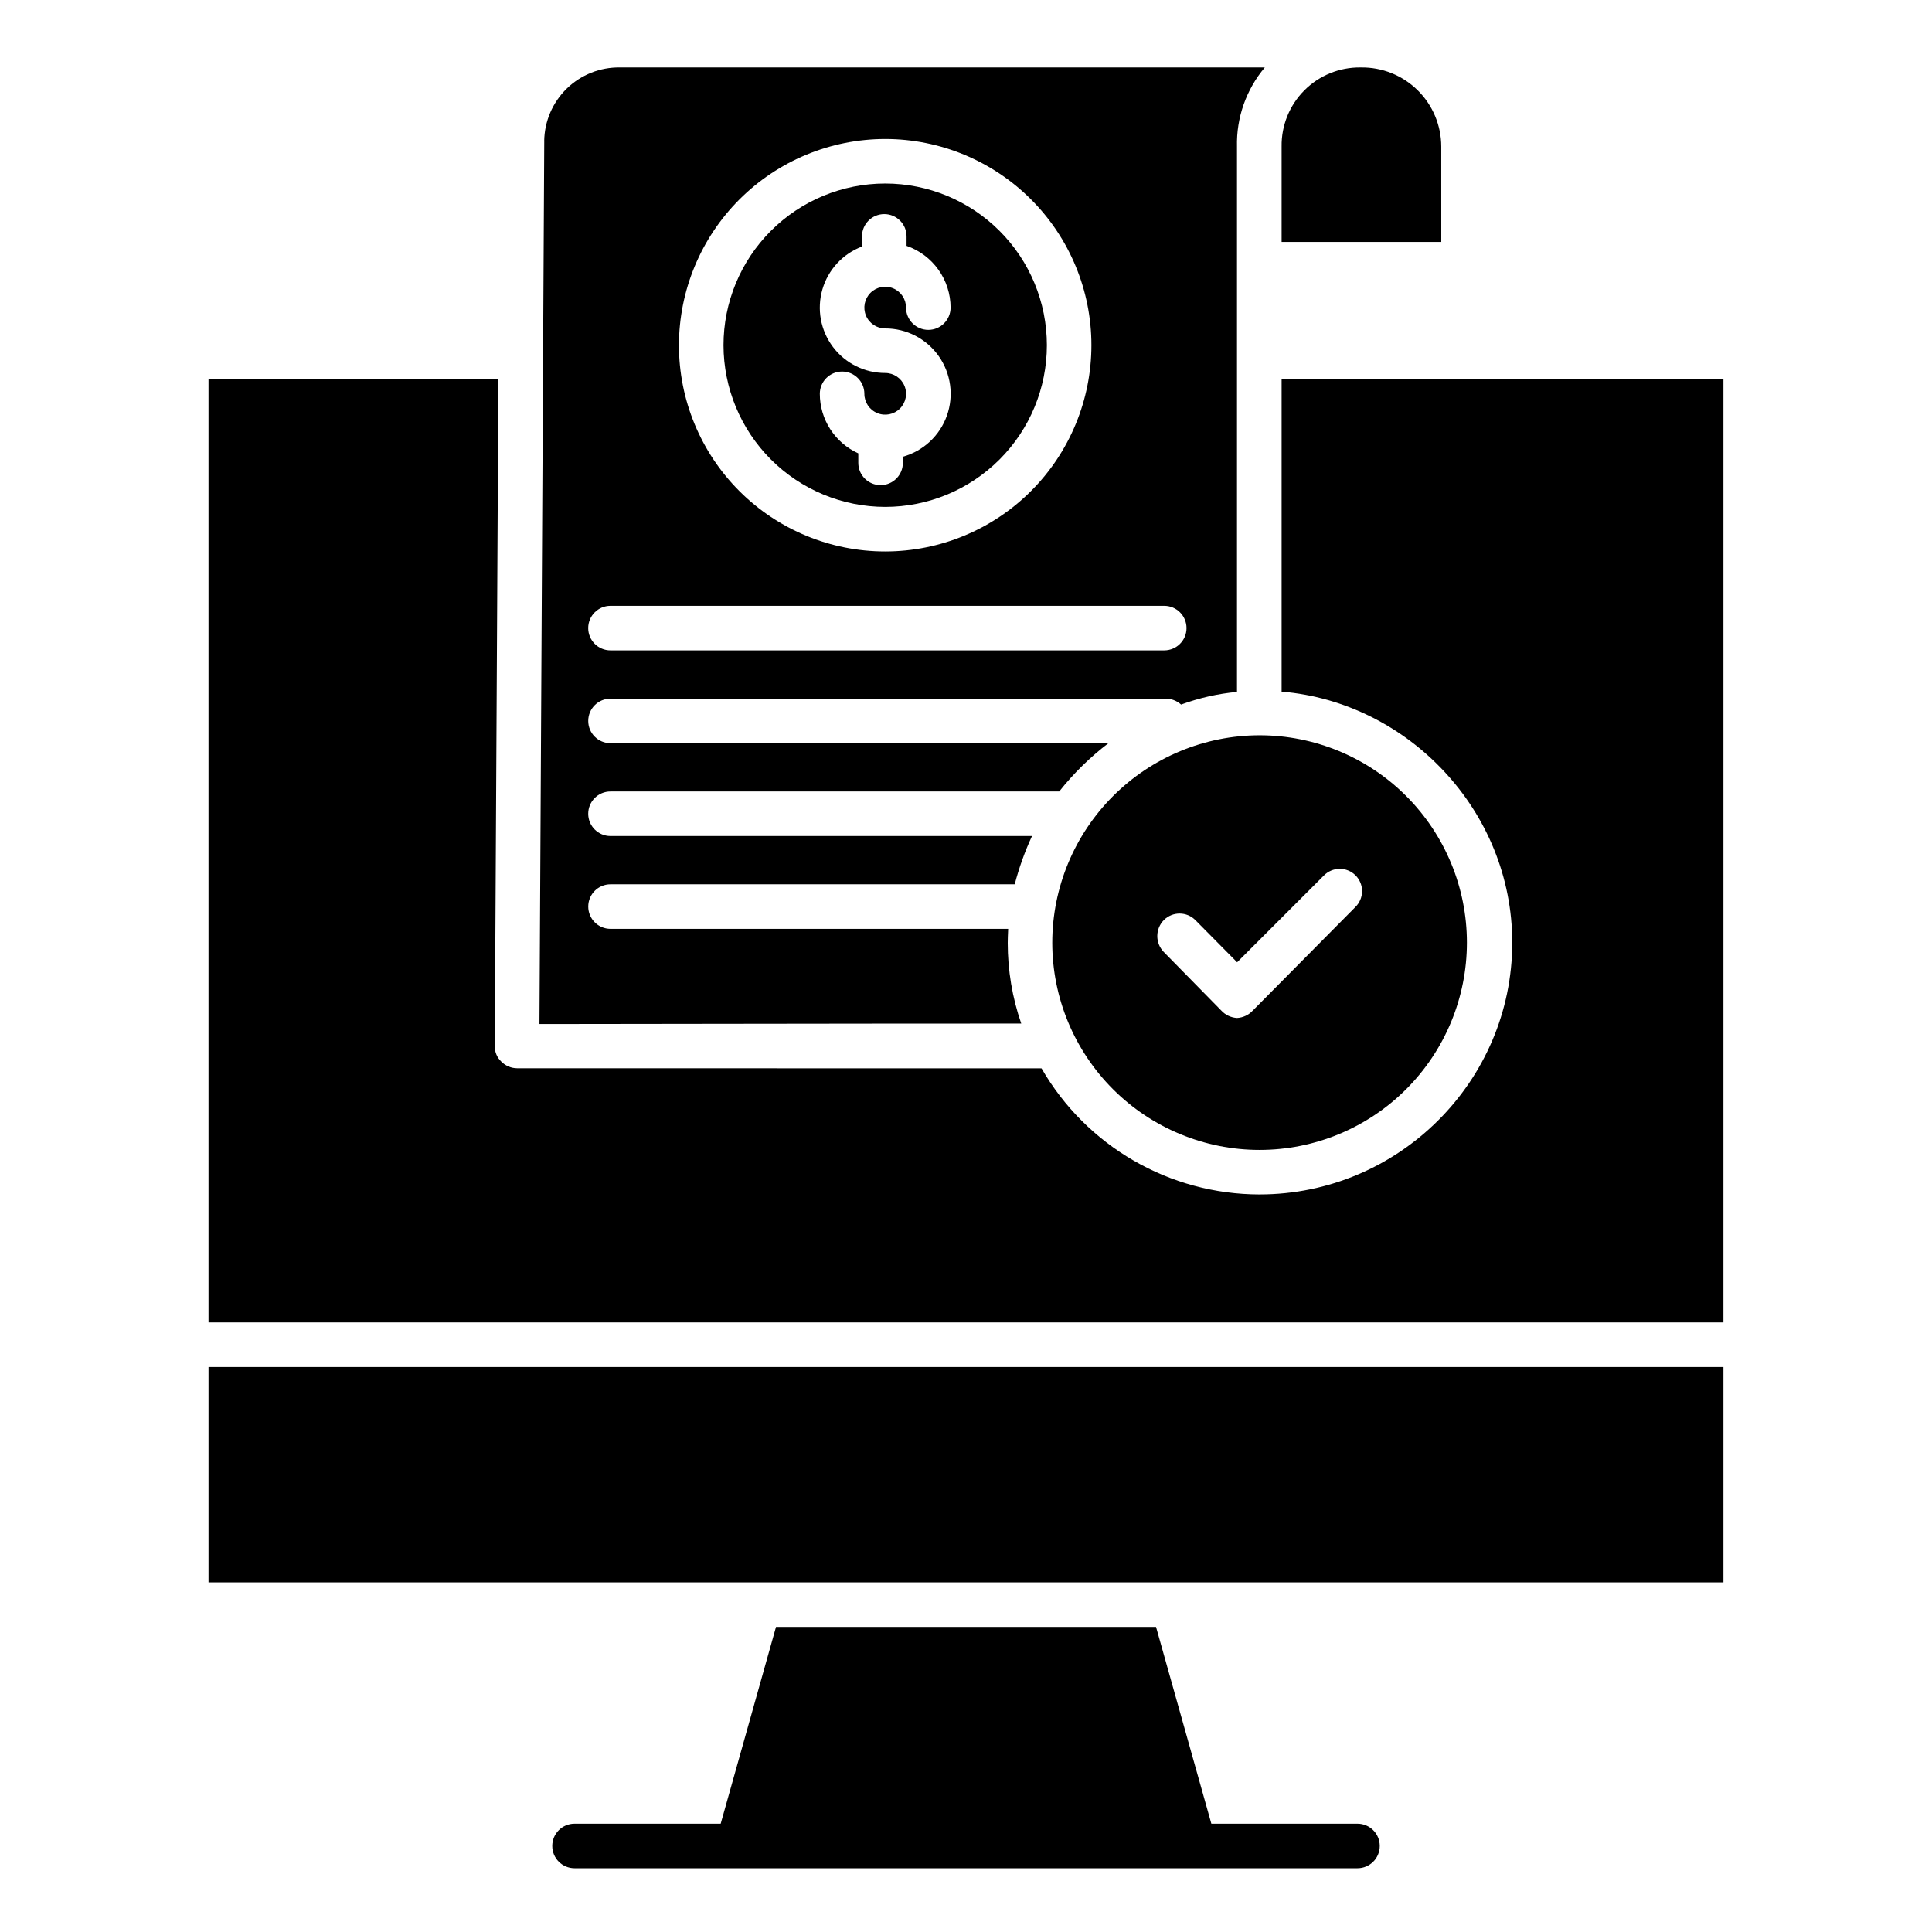 <?xml version="1.0" encoding="UTF-8"?>
<!-- The Best Svg Icon site in the world: iconSvg.co, Visit us! https://iconsvg.co -->
<svg fill="#000000" width="800px" height="800px" version="1.1" viewBox="144 144 512 512" xmlns="http://www.w3.org/2000/svg">
 <g>
  <path d="m483.64 208.12h42.312l-0.004-25.273c-0.004-5.621-2.262-11.004-6.266-14.945-4.004-3.941-9.418-6.113-15.039-6.027h-0.137 0.004c-5.57-0.059-10.926 2.133-14.855 6.078-3.93 3.945-6.098 9.312-6.016 14.879z"/>
  <path d="m422.86 393.8c0 14.57 5.789 28.543 16.094 38.848 10.301 10.301 24.277 16.09 38.848 16.09 14.57 0 28.547-5.789 38.848-16.09 10.305-10.305 16.094-24.277 16.094-38.848 0-14.574-5.789-28.547-16.094-38.852-10.301-10.301-24.277-16.09-38.848-16.09-14.566 0.016-28.531 5.812-38.828 16.109-10.301 10.301-16.094 24.266-16.113 38.832zm29.586-5.988h0.004c2.316-2.293 6.055-2.277 8.348 0.039l11.051 11.164 22.977-22.977c1.102-1.133 2.613-1.777 4.191-1.785 1.578-0.012 3.098 0.609 4.215 1.727 1.117 1.117 1.742 2.637 1.73 4.215-0.012 1.582-0.656 3.09-1.785 4.191l-27.172 27.418c-1.086 1.176-2.582 1.879-4.176 1.969h-0.016c-1.602-0.094-3.102-0.809-4.18-1.992l-15.227-15.5c-2.297-2.363-2.277-6.129 0.043-8.469z"/>
  <path d="m288.23 181.42-1.27 233.96c18.992 0 79.832-0.133 127.68-0.129-2.375-6.875-3.586-14.094-3.582-21.363 0-1.285 0.047-1.766 0.117-3.731h-105.38c-3.258 0-5.902-2.644-5.902-5.906 0-3.262 2.644-5.902 5.902-5.902h107.12c1.141-4.394 2.672-8.676 4.582-12.793h-111.71c-3.258 0-5.902-2.644-5.902-5.902 0-3.262 2.644-5.906 5.902-5.906h118.92c3.793-4.793 8.172-9.09 13.035-12.793h-131.95c-3.262 0-5.902-2.641-5.902-5.902 0-3.262 2.641-5.906 5.902-5.906h146.74c1.641-0.094 3.25 0.469 4.473 1.566 4.769-1.754 9.75-2.879 14.812-3.348v-144.52c-0.188-7.66 2.438-15.117 7.371-20.973h-170.89c-5.258-0.082-10.332 1.934-14.102 5.602-3.769 3.668-5.918 8.691-5.977 13.949zm170.21 129.03c0 3.262-2.644 5.906-5.906 5.906h-146.75c-3.258 0-5.902-2.644-5.902-5.906 0-3.258 2.644-5.902 5.902-5.902h146.75c3.262 0 5.906 2.644 5.906 5.902zm-79.855-129.62c14.492 0 28.395 5.758 38.645 16.008s16.008 24.152 16.004 38.648c0 14.492-5.758 28.395-16.008 38.645s-24.152 16.008-38.645 16.008c-14.496 0-28.398-5.758-38.648-16.008s-16.008-24.152-16.008-38.648c0.02-14.488 5.781-28.383 16.027-38.629 10.246-10.246 24.141-16.008 38.633-16.023z"/>
  <path d="m378.59 278.33c11.363-0.004 22.262-4.516 30.293-12.555 8.035-8.035 12.551-18.934 12.551-30.297-0.004-11.363-4.516-22.262-12.551-30.293-8.035-8.035-18.934-12.551-30.297-12.551-11.367 0-22.262 4.516-30.297 12.551-8.035 8.035-12.551 18.934-12.551 30.297 0.016 11.359 4.531 22.25 12.566 30.285 8.031 8.031 18.926 12.551 30.285 12.562zm0-35.48v-0.004c-5.449 0.004-10.582-2.555-13.855-6.91-3.273-4.352-4.309-9.992-2.793-15.227 1.516-5.231 5.406-9.445 10.5-11.375v-2.695c0-3.258 2.644-5.902 5.906-5.902 3.258 0 5.902 2.644 5.902 5.902v2.516c3.402 1.18 6.356 3.387 8.445 6.32 2.09 2.93 3.219 6.441 3.223 10.043 0 3.262-2.641 5.902-5.902 5.902s-5.906-2.641-5.906-5.902c0-2.234-1.344-4.246-3.406-5.102-2.066-0.855-4.441-0.383-6.019 1.195-1.578 1.582-2.051 3.957-1.195 6.019 0.852 2.062 2.867 3.41 5.102 3.41 5.633-0.012 10.918 2.719 14.172 7.32 3.25 4.602 4.062 10.496 2.172 15.801-1.887 5.309-6.242 9.367-11.668 10.879v1.625c0 3.258-2.641 5.902-5.902 5.902-3.262 0-5.906-2.644-5.906-5.902v-2.519c-3.035-1.371-5.609-3.59-7.422-6.387-1.809-2.797-2.773-6.059-2.777-9.391 0-3.262 2.644-5.902 5.906-5.902 3.258 0 5.902 2.641 5.902 5.902 0 2.234 1.344 4.246 3.41 5.102 2.062 0.855 4.438 0.383 6.016-1.195 1.582-1.582 2.055-3.957 1.199-6.019-0.855-2.062-2.871-3.41-5.102-3.41z"/>
  <path d="m483.64 327.29c33.457 2.769 61.121 31.527 61.121 66.504 0 36.801-30.152 66.742-66.957 66.742v0.004c-23.848-0.023-45.875-12.758-57.789-33.418-57.938 0-138.99-0.027-138.99-0.027-1.574-0.012-3.078-0.648-4.184-1.77-1.105-1.043-1.727-2.496-1.719-4.012l0.957-176.79h-76.82v249.93h401.47v-249.93h-117.09z"/>
  <path d="m199.26 506.27h401.47v57.07h-401.47z"/>
  <path d="m503.75 627.3h-38.73l-14.66-52.152h-100.71l-14.66 52.152h-38.734c-3.258 0-5.902 2.641-5.902 5.902s2.644 5.902 5.902 5.902h207.49c3.258 0 5.902-2.641 5.902-5.902s-2.644-5.902-5.902-5.902z"/>
 </g>
</svg>
